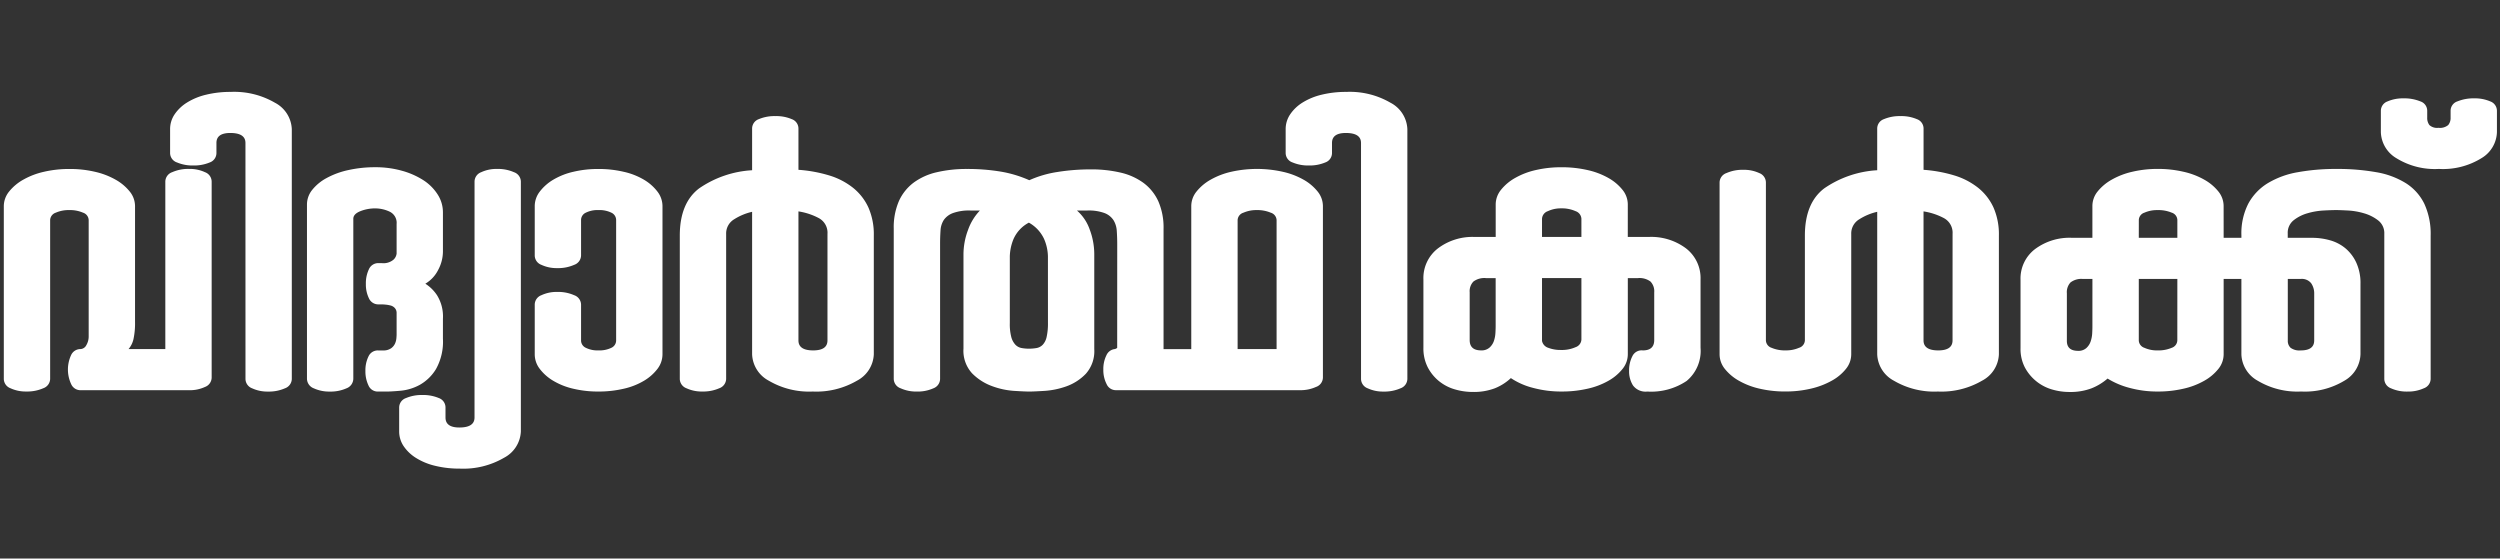 <svg xmlns="http://www.w3.org/2000/svg" xmlns:xlink="http://www.w3.org/1999/xlink" width="376" height="84" viewBox="0 0 376 84">
  <rect x="0" y="0" width="376" height="84" fill="#333333" stroke="none"/>
  <defs>
    <clipPath id="clip-path">
      <rect id="Rectangle_17968" data-name="Rectangle 17968" width="376" height="84" transform="translate(-0.207 0.064)" fill="#fff" opacity="0.379"/>
    </clipPath>
  </defs>
  <g id="Mask_Group_279" data-name="Mask Group 279" transform="translate(0.207 -0.064)" clip-path="url(#clip-path)">
    <g id="Group_46796" data-name="Group 46796" transform="translate(0.366 13.878)">
      <path id="Path_108738" data-name="Path 108738" d="M474.245,366.644a11.372,11.372,0,0,1-.228,2.566,3.507,3.507,0,0,1-.749,1.527H478.8v-25.21a1.522,1.522,0,0,1,1.042-1.4,5.945,5.945,0,0,1,2.54-.489,5.4,5.4,0,0,1,2.376.489,1.524,1.524,0,0,1,1.011,1.4v29.506a1.52,1.52,0,0,1-1.011,1.4,5.4,5.4,0,0,1-2.376.488H466.038a1.527,1.527,0,0,1-1.4-.921,5.167,5.167,0,0,1,0-4.378,1.534,1.534,0,0,1,1.4-.888,1.039,1.039,0,0,0,.879-.583,2.573,2.573,0,0,0,.356-1.364V351.321a1.215,1.215,0,0,0-.845-1.1,4.965,4.965,0,0,0-2.084-.391,4.785,4.785,0,0,0-2.019.391,1.221,1.221,0,0,0-.847,1.107v23.9a1.532,1.532,0,0,1-1.042,1.4,5.99,5.99,0,0,1-2.54.487,5.438,5.438,0,0,1-2.379-.487,1.527,1.527,0,0,1-1.008-1.4V349.243a3.506,3.506,0,0,1,.78-2.182,7.31,7.31,0,0,1,2.119-1.789,11.306,11.306,0,0,1,3.126-1.2,16.724,16.724,0,0,1,3.874-.425,16.532,16.532,0,0,1,3.812.423,11.354,11.354,0,0,1,3.125,1.2,7.286,7.286,0,0,1,2.119,1.788,3.49,3.49,0,0,1,.782,2.177Z" transform="translate(-454.509 -332.047)" fill="#fff"/>
      <path id="Path_108739" data-name="Path 108739" d="M479.665,344.919q0-1.5-2.28-1.5-2.087,0-2.084,1.5v1.5a1.5,1.5,0,0,1-1.01,1.433,6.094,6.094,0,0,1-2.509.456,5.971,5.971,0,0,1-2.41-.456,1.505,1.505,0,0,1-1.04-1.433v-3.582a3.956,3.956,0,0,1,.65-2.18,6.157,6.157,0,0,1,1.858-1.793,9.6,9.6,0,0,1,2.9-1.2,15.308,15.308,0,0,1,3.714-.423,12.161,12.161,0,0,1,6.644,1.628,4.694,4.694,0,0,1,2.538,3.973v37.582a1.532,1.532,0,0,1-1.04,1.4,5.99,5.99,0,0,1-2.54.487,5.437,5.437,0,0,1-2.379-.487,1.527,1.527,0,0,1-1.008-1.4Z" transform="translate(-443.322 -337.233)" fill="#fff"/>
      <path id="Path_108740" data-name="Path 108740" d="M489.966,343.5a14.679,14.679,0,0,1,3.993.521,11.776,11.776,0,0,1,3.213,1.4,7.114,7.114,0,0,1,2.177,2.149,4.956,4.956,0,0,1,.812,2.7V356.2a5.906,5.906,0,0,1-.711,2.736,5.017,5.017,0,0,1-1.936,2.084,5.926,5.926,0,0,1,1.775,1.759,6.056,6.056,0,0,1,.872,3.517v3a8.446,8.446,0,0,1-1.042,4.558,6.7,6.7,0,0,1-2.444,2.379,7.426,7.426,0,0,1-2.831.878q-1.436.13-2.216.13h-1.237a1.507,1.507,0,0,1-1.433-.934,4.87,4.87,0,0,1-.456-2.16,4.747,4.747,0,0,1,.463-2.191,1.528,1.528,0,0,1,1.453-.9h.726a1.993,1.993,0,0,0,1.223-.326,1.791,1.791,0,0,0,.594-.72,2.479,2.479,0,0,0,.2-.782c.022-.262.033-.438.033-.525v-3.266a1.084,1.084,0,0,0-.264-.751,1.268,1.268,0,0,0-.66-.393,4.858,4.858,0,0,0-.758-.13c-.242-.022-.431-.034-.563-.034h-.463a1.531,1.531,0,0,1-1.455-.914,4.732,4.732,0,0,1-.46-2.157,4.881,4.881,0,0,1,.46-2.22,1.532,1.532,0,0,1,1.455-.915h.463a2.341,2.341,0,0,0,1.782-.523,1.483,1.483,0,0,0,.463-.914v-4.443a1.856,1.856,0,0,0-1.053-1.862,5.077,5.077,0,0,0-2.171-.488,5.966,5.966,0,0,0-2.236.422c-.7.282-1.051.662-1.051,1.14v24.034a1.57,1.57,0,0,1-1.035,1.467,5.87,5.87,0,0,1-2.515.487,5.567,5.567,0,0,1-2.39-.487,1.569,1.569,0,0,1-1.031-1.467V349.1a3.5,3.5,0,0,1,.78-2.182,7.02,7.02,0,0,1,2.175-1.791,12.121,12.121,0,0,1,3.278-1.2A18.451,18.451,0,0,1,489.966,343.5Z" transform="translate(-434.117 -332.164)" fill="#fff"/>
      <path id="Path_108741" data-name="Path 108741" d="M498.709,345.53a1.523,1.523,0,0,1,1.008-1.4,5.412,5.412,0,0,1,2.379-.489,5.966,5.966,0,0,1,2.54.489,1.528,1.528,0,0,1,1.04,1.4v37.584a4.694,4.694,0,0,1-2.538,3.971,12.146,12.146,0,0,1-6.644,1.628,15.31,15.31,0,0,1-3.714-.423,9.557,9.557,0,0,1-2.9-1.2,6.129,6.129,0,0,1-1.858-1.791,3.961,3.961,0,0,1-.649-2.18V379.53a1.507,1.507,0,0,1,1.04-1.433,5.972,5.972,0,0,1,2.41-.456,6.1,6.1,0,0,1,2.51.456,1.506,1.506,0,0,1,1.009,1.433v1.5q0,1.5,2.084,1.5,2.28,0,2.28-1.5Z" transform="translate(-427.911 -332.047)" fill="#fff"/>
      <path id="Path_108742" data-name="Path 108742" d="M505.612,356.668a1.528,1.528,0,0,1-1.042,1.4,5.941,5.941,0,0,1-2.54.488,5.374,5.374,0,0,1-2.377-.488,1.522,1.522,0,0,1-1.009-1.4v-7.425a3.582,3.582,0,0,1,.749-2.182,7.079,7.079,0,0,1,2.019-1.789,10.387,10.387,0,0,1,3.029-1.2,16.006,16.006,0,0,1,3.778-.425,16.43,16.43,0,0,1,3.81.425,10.346,10.346,0,0,1,3.059,1.2,7.11,7.11,0,0,1,2.021,1.789,3.6,3.6,0,0,1,.749,2.182v22.276a3.609,3.609,0,0,1-.749,2.184,7.082,7.082,0,0,1-2.021,1.789,10.3,10.3,0,0,1-3.059,1.205,16.531,16.531,0,0,1-3.81.423,16.1,16.1,0,0,1-3.778-.423,10.337,10.337,0,0,1-3.029-1.205,7.051,7.051,0,0,1-2.019-1.789,3.587,3.587,0,0,1-.749-2.184v-7.49a1.524,1.524,0,0,1,1.009-1.4,5.4,5.4,0,0,1,2.377-.489,5.968,5.968,0,0,1,2.54.489,1.53,1.53,0,0,1,1.042,1.4v5.406a1.208,1.208,0,0,0,.716,1.107,3.934,3.934,0,0,0,1.889.391,4.108,4.108,0,0,0,1.954-.391,1.214,1.214,0,0,0,.716-1.107V351.327a1.22,1.22,0,0,0-.716-1.107,4.108,4.108,0,0,0-1.954-.391,3.935,3.935,0,0,0-1.889.391,1.213,1.213,0,0,0-.716,1.107Z" transform="translate(-418.793 -332.047)" fill="#fff"/>
      <path id="Path_108743" data-name="Path 108743" d="M528.549,347.327a20.87,20.87,0,0,1,4.625.845,10.809,10.809,0,0,1,3.584,1.858,8.149,8.149,0,0,1,2.31,2.962,10.02,10.02,0,0,1,.814,4.234v17.847a4.693,4.693,0,0,1-2.54,3.973,12.137,12.137,0,0,1-6.644,1.628,11.957,11.957,0,0,1-6.609-1.628,4.7,4.7,0,0,1-2.51-3.973V353.643a8.545,8.545,0,0,0-2.67,1.107,2.476,2.476,0,0,0-1.236,2.216v21.818a1.535,1.535,0,0,1-1.042,1.4,6,6,0,0,1-2.542.487,5.429,5.429,0,0,1-2.377-.487,1.529,1.529,0,0,1-1.01-1.4V357.225q0-4.885,2.9-7.1a15.576,15.576,0,0,1,7.977-2.734v-6.253a1.5,1.5,0,0,1,1.009-1.433,6.093,6.093,0,0,1,2.508-.456,5.911,5.911,0,0,1,2.442.456,1.5,1.5,0,0,1,1.01,1.433Zm4.366,9.64a2.5,2.5,0,0,0-1.368-2.41,9.649,9.649,0,0,0-3-.977v19.408q0,1.5,2.215,1.5,2.149,0,2.151-1.5Z" transform="translate(-409.034 -335.601)" fill="#fff"/>
      <path id="Path_108744" data-name="Path 108744" d="M562.1,354.958c0-.693-.024-1.352-.067-1.979a3.481,3.481,0,0,0-.489-1.623,2.811,2.811,0,0,0-1.335-1.071,6.881,6.881,0,0,0-2.605-.391h-1.563a6.748,6.748,0,0,1,1.922,2.866,10.5,10.5,0,0,1,.684,3.713v14.264a5.1,5.1,0,0,1-1.27,3.714,7.591,7.591,0,0,1-2.931,1.889,12.1,12.1,0,0,1-3.289.682c-1.086.067-1.845.1-2.28.1s-1.194-.031-2.28-.1a11.7,11.7,0,0,1-3.322-.716,8.1,8.1,0,0,1-3-1.921,5.013,5.013,0,0,1-1.3-3.711V356.537a10.506,10.506,0,0,1,.684-3.713,8.1,8.1,0,0,1,1.791-2.931h-1.433a7.14,7.14,0,0,0-2.638.391,2.9,2.9,0,0,0-1.368,1.042,3.264,3.264,0,0,0-.488,1.6q-.065.947-.065,1.987v20.322a1.532,1.532,0,0,1-1.01,1.4,5.77,5.77,0,0,1-2.508.487,5.627,5.627,0,0,1-2.408-.487,1.531,1.531,0,0,1-1.044-1.4v-22.6a9.919,9.919,0,0,1,.782-4.169,7.142,7.142,0,0,1,2.215-2.768,9.375,9.375,0,0,1,3.484-1.563,19.536,19.536,0,0,1,4.527-.489,30.549,30.549,0,0,1,5.048.391,17.759,17.759,0,0,1,4.331,1.3,16.189,16.189,0,0,1,4.234-1.238,31.489,31.489,0,0,1,5.015-.391,19.146,19.146,0,0,1,4.494.488,9.376,9.376,0,0,1,3.452,1.56,7.122,7.122,0,0,1,2.215,2.761,9.852,9.852,0,0,1,.782,4.158v18.064h4.169V349.23a3.479,3.479,0,0,1,.781-2.177,7.3,7.3,0,0,1,2.117-1.788,11.37,11.37,0,0,1,3.126-1.2,17.762,17.762,0,0,1,7.718,0,11.313,11.313,0,0,1,3.159,1.2,7.278,7.278,0,0,1,2.117,1.789,3.5,3.5,0,0,1,.782,2.182v25.793a1.524,1.524,0,0,1-1.042,1.4,5.619,5.619,0,0,1-2.41.488H561.9a1.521,1.521,0,0,1-1.4-.921,4.575,4.575,0,0,1-.489-2.173,4.638,4.638,0,0,1,.456-2.139,1.567,1.567,0,0,1,1.3-.955c.217-.087.327-.15.327-.2Zm-10.423,1.84a6.886,6.886,0,0,0-.584-2.638,5.415,5.415,0,0,0-2.282-2.442,5.121,5.121,0,0,0-2.312,2.475,7.312,7.312,0,0,0-.554,2.605V366.83a7.635,7.635,0,0,0,.228,2.117,2.7,2.7,0,0,0,.619,1.138,1.712,1.712,0,0,0,.912.489,6.009,6.009,0,0,0,1.107.1,6.394,6.394,0,0,0,1.172-.1,1.712,1.712,0,0,0,.912-.489,2.478,2.478,0,0,0,.586-1.172,9.267,9.267,0,0,0,.2-2.148Zm34.391,13.939V351.321a1.221,1.221,0,0,0-.879-1.1,5.2,5.2,0,0,0-2.117-.391,4.84,4.84,0,0,0-1.986.391,1.221,1.221,0,0,0-.879,1.1v19.415Z" transform="translate(-394.642 -332.047)" fill="#fff"/>
      <path id="Path_108745" data-name="Path 108745" d="M572.4,344.919q0-1.5-2.28-1.5-2.084,0-2.084,1.5v1.5a1.5,1.5,0,0,1-1.01,1.433,6.091,6.091,0,0,1-2.508.456,5.964,5.964,0,0,1-2.41-.456,1.507,1.507,0,0,1-1.042-1.433v-3.582a3.958,3.958,0,0,1,.652-2.18,6.143,6.143,0,0,1,1.856-1.793,9.609,9.609,0,0,1,2.9-1.2,15.292,15.292,0,0,1,3.713-.423,12.156,12.156,0,0,1,6.644,1.628,4.692,4.692,0,0,1,2.54,3.973v37.582a1.535,1.535,0,0,1-1.042,1.4,5.985,5.985,0,0,1-2.54.487,5.428,5.428,0,0,1-2.377-.487,1.529,1.529,0,0,1-1.01-1.4Z" transform="translate(-368.276 -337.233)" fill="#fff"/>
      <path id="Path_108746" data-name="Path 108746" d="M603.257,353.985h3.192a8.715,8.715,0,0,1,5.569,1.724,5.632,5.632,0,0,1,2.182,4.657v10.291a5.872,5.872,0,0,1-2.086,4.983,9.571,9.571,0,0,1-5.925,1.6,2.348,2.348,0,0,1-2.149-.921,3.959,3.959,0,0,1-.586-2.173,4.644,4.644,0,0,1,.5-2.238,1.532,1.532,0,0,1,1.556-.856q1.723,0,1.724-1.554v-7.186a2.1,2.1,0,0,0-.563-1.618,2.757,2.757,0,0,0-1.887-.517h-1.523v11.462a3.512,3.512,0,0,1-.782,2.184,7.232,7.232,0,0,1-2.119,1.789,11.226,11.226,0,0,1-3.157,1.2,17.271,17.271,0,0,1-3.908.423,16.254,16.254,0,0,1-4.3-.552,10.705,10.705,0,0,1-3.322-1.467,7.753,7.753,0,0,1-2.41,1.532,8.9,8.9,0,0,1-3.322.552,9.566,9.566,0,0,1-2.7-.391,6.706,6.706,0,0,1-2.378-1.237,6.6,6.6,0,0,1-1.693-2.083,6.224,6.224,0,0,1-.651-2.933V360.367a5.622,5.622,0,0,1,2.182-4.657,8.6,8.6,0,0,1,5.5-1.724h3.19V349.1a3.5,3.5,0,0,1,.783-2.182,7.284,7.284,0,0,1,2.117-1.791,11.276,11.276,0,0,1,3.125-1.2,16.942,16.942,0,0,1,3.877-.423,17.367,17.367,0,0,1,3.908.423,11.281,11.281,0,0,1,3.157,1.2,7.266,7.266,0,0,1,2.119,1.791,3.5,3.5,0,0,1,.782,2.182ZM581.2,371.049a1.8,1.8,0,0,0,1.259-.42,2.361,2.361,0,0,0,.662-1,4.509,4.509,0,0,0,.231-1.23c.024-.431.033-.776.033-1.037v-7.185h-1.455a2.759,2.759,0,0,0-1.889.517,2.1,2.1,0,0,0-.563,1.618v7.186Q579.483,371.049,581.2,371.049Zm9.157-17.063h5.925v-2.737a1.28,1.28,0,0,0-.877-1.14,5.046,5.046,0,0,0-2.182-.422,4.546,4.546,0,0,0-1.986.422,1.282,1.282,0,0,0-.879,1.14Zm5.925,6.188h-5.925v9.452a1.37,1.37,0,0,0,.943,1.035,5.17,5.17,0,0,0,1.923.324,5.048,5.048,0,0,0,2.182-.42,1.276,1.276,0,0,0,.877-1.133Z" transform="translate(-359.011 -332.164)" fill="#fff"/>
      <path id="Path_108747" data-name="Path 108747" d="M627.815,347.327a20.871,20.871,0,0,1,4.623.845,10.808,10.808,0,0,1,3.584,1.858,8.129,8.129,0,0,1,2.31,2.962,10.021,10.021,0,0,1,.814,4.234v17.847a4.69,4.69,0,0,1-2.538,3.973,12.142,12.142,0,0,1-6.645,1.628,11.971,11.971,0,0,1-6.609-1.628,4.7,4.7,0,0,1-2.509-3.973V353.643a8.535,8.535,0,0,0-2.669,1.107,2.477,2.477,0,0,0-1.238,2.216v18.105a3.494,3.494,0,0,1-.783,2.184,7.121,7.121,0,0,1-2.148,1.789,11.776,11.776,0,0,1-3.159,1.2,16.538,16.538,0,0,1-3.812.423,16.816,16.816,0,0,1-3.874-.423,11.261,11.261,0,0,1-3.128-1.2,7.246,7.246,0,0,1-2.117-1.789,3.5,3.5,0,0,1-.78-2.184V349.214a1.527,1.527,0,0,1,1.042-1.4,5.948,5.948,0,0,1,2.538-.487,5.406,5.406,0,0,1,2.379.487,1.524,1.524,0,0,1,1.008,1.4v23.774a1.218,1.218,0,0,0,.848,1.107,5.136,5.136,0,0,0,2.15.391,4.841,4.841,0,0,0,1.986-.391,1.224,1.224,0,0,0,.879-1.107V357.225q0-4.885,2.9-7.1a15.583,15.583,0,0,1,7.977-2.734v-6.253a1.5,1.5,0,0,1,1.011-1.433,6.087,6.087,0,0,1,2.508-.456,5.924,5.924,0,0,1,2.443.456,1.5,1.5,0,0,1,1.01,1.433Zm4.364,9.64a2.5,2.5,0,0,0-1.368-2.41,9.641,9.641,0,0,0-3-.977v19.408q0,1.5,2.213,1.5,2.149,0,2.151-1.5Z" transform="translate(-339.085 -335.601)" fill="#fff"/>
      <path id="Path_108748" data-name="Path 108748" d="M652.7,354h2.67v-.389a9.835,9.835,0,0,1,1.042-4.757,8.166,8.166,0,0,1,2.931-3.074,13.03,13.03,0,0,1,4.527-1.65,31.88,31.88,0,0,1,5.764-.487,33.3,33.3,0,0,1,6.023.489,12.338,12.338,0,0,1,4.464,1.661,7.623,7.623,0,0,1,2.768,3.1,10.832,10.832,0,0,1,.945,4.785v21.559a1.532,1.532,0,0,1-1.042,1.4,5.647,5.647,0,0,1-2.41.487,5.758,5.758,0,0,1-2.508-.487,1.531,1.531,0,0,1-1.012-1.4V353.413a2.42,2.42,0,0,0-.91-2.021,6.316,6.316,0,0,0-2.117-1.073,10.522,10.522,0,0,0-2.41-.425c-.805-.042-1.4-.065-1.791-.065q-.651,0-1.891.063a10.733,10.733,0,0,0-2.441.418,5.993,5.993,0,0,0-2.086,1.06,2.4,2.4,0,0,0-.877,1.985V354h3.648a9.958,9.958,0,0,1,2.67.36,6.285,6.285,0,0,1,2.312,1.178,6.215,6.215,0,0,1,1.661,2.153,7.344,7.344,0,0,1,.651,3.233V371.5a4.742,4.742,0,0,1-2.41,3.984,11.468,11.468,0,0,1-6.514,1.632,11.642,11.642,0,0,1-6.546-1.628,4.715,4.715,0,0,1-2.442-3.973V360.185H652.7v11.333a3.513,3.513,0,0,1-.782,2.184,7.232,7.232,0,0,1-2.119,1.789,11.222,11.222,0,0,1-3.157,1.205,16.954,16.954,0,0,1-3.843.423,15.9,15.9,0,0,1-4.266-.552,11.894,11.894,0,0,1-3.289-1.4,8.413,8.413,0,0,1-2.41,1.467,8.9,8.9,0,0,1-3.322.552,9.242,9.242,0,0,1-2.67-.391,6.765,6.765,0,0,1-4.038-3.3,6.021,6.021,0,0,1-.652-2.906V360.333a5.557,5.557,0,0,1,2.182-4.637,8.691,8.691,0,0,1,5.5-1.7h3.126v-4.789a3.471,3.471,0,0,1,.78-2.169,7.307,7.307,0,0,1,2.118-1.778,11.358,11.358,0,0,1,3.127-1.2,16.528,16.528,0,0,1,3.81-.422,16.951,16.951,0,0,1,3.843.422,11.328,11.328,0,0,1,3.157,1.2,7.26,7.26,0,0,1,2.119,1.778,3.475,3.475,0,0,1,.782,2.169Zm-19.736,6.188h-1.433a2.686,2.686,0,0,0-1.858.521,2.14,2.14,0,0,0-.552,1.628V369.5c0,1,.563,1.5,1.693,1.5a1.747,1.747,0,0,0,1.238-.423,2.378,2.378,0,0,0,.651-1.01,4.525,4.525,0,0,0,.228-1.2c.022-.411.032-.749.032-1.01ZM639.938,354h5.8v-2.692a1.2,1.2,0,0,0-.845-1.091,5.205,5.205,0,0,0-2.149-.385,4.672,4.672,0,0,0-1.954.385,1.2,1.2,0,0,0-.847,1.091Zm5.8,6.188h-5.8v9.249a1.216,1.216,0,0,0,.847,1.107,4.615,4.615,0,0,0,1.954.391,5.14,5.14,0,0,0,2.149-.391,1.216,1.216,0,0,0,.845-1.107Zm16.611,0v9.249a1.422,1.422,0,0,0,.423,1.107,2.277,2.277,0,0,0,1.531.391q2.016,0,2.017-1.5V362.4a2.668,2.668,0,0,0-.454-1.563,1.78,1.78,0,0,0-1.563-.651Z" transform="translate(-318.837 -332.047)" fill="#fff"/>
      <path id="Path_108749" data-name="Path 108749" d="M660.838,348.39a11,11,0,0,1-6.416-1.628,4.712,4.712,0,0,1-2.314-3.906v-3.193a1.507,1.507,0,0,1,1.012-1.433,5.76,5.76,0,0,1,2.375-.456,6.4,6.4,0,0,1,2.542.451,1.485,1.485,0,0,1,1.042,1.411v1.028a1.78,1.78,0,0,0,.326,1.124,1.7,1.7,0,0,0,1.366.416,1.924,1.924,0,0,0,1.467-.416,1.668,1.668,0,0,0,.358-1.124v-1.028a1.486,1.486,0,0,1,1.04-1.411,6.4,6.4,0,0,1,2.542-.451,5.77,5.77,0,0,1,2.377.456,1.508,1.508,0,0,1,1.01,1.433v3.193a4.714,4.714,0,0,1-2.312,3.906A11,11,0,0,1,660.838,348.39Z" transform="translate(-294.599 -336.796)" fill="#fff"/>
    </g>
  </g>
</svg>

